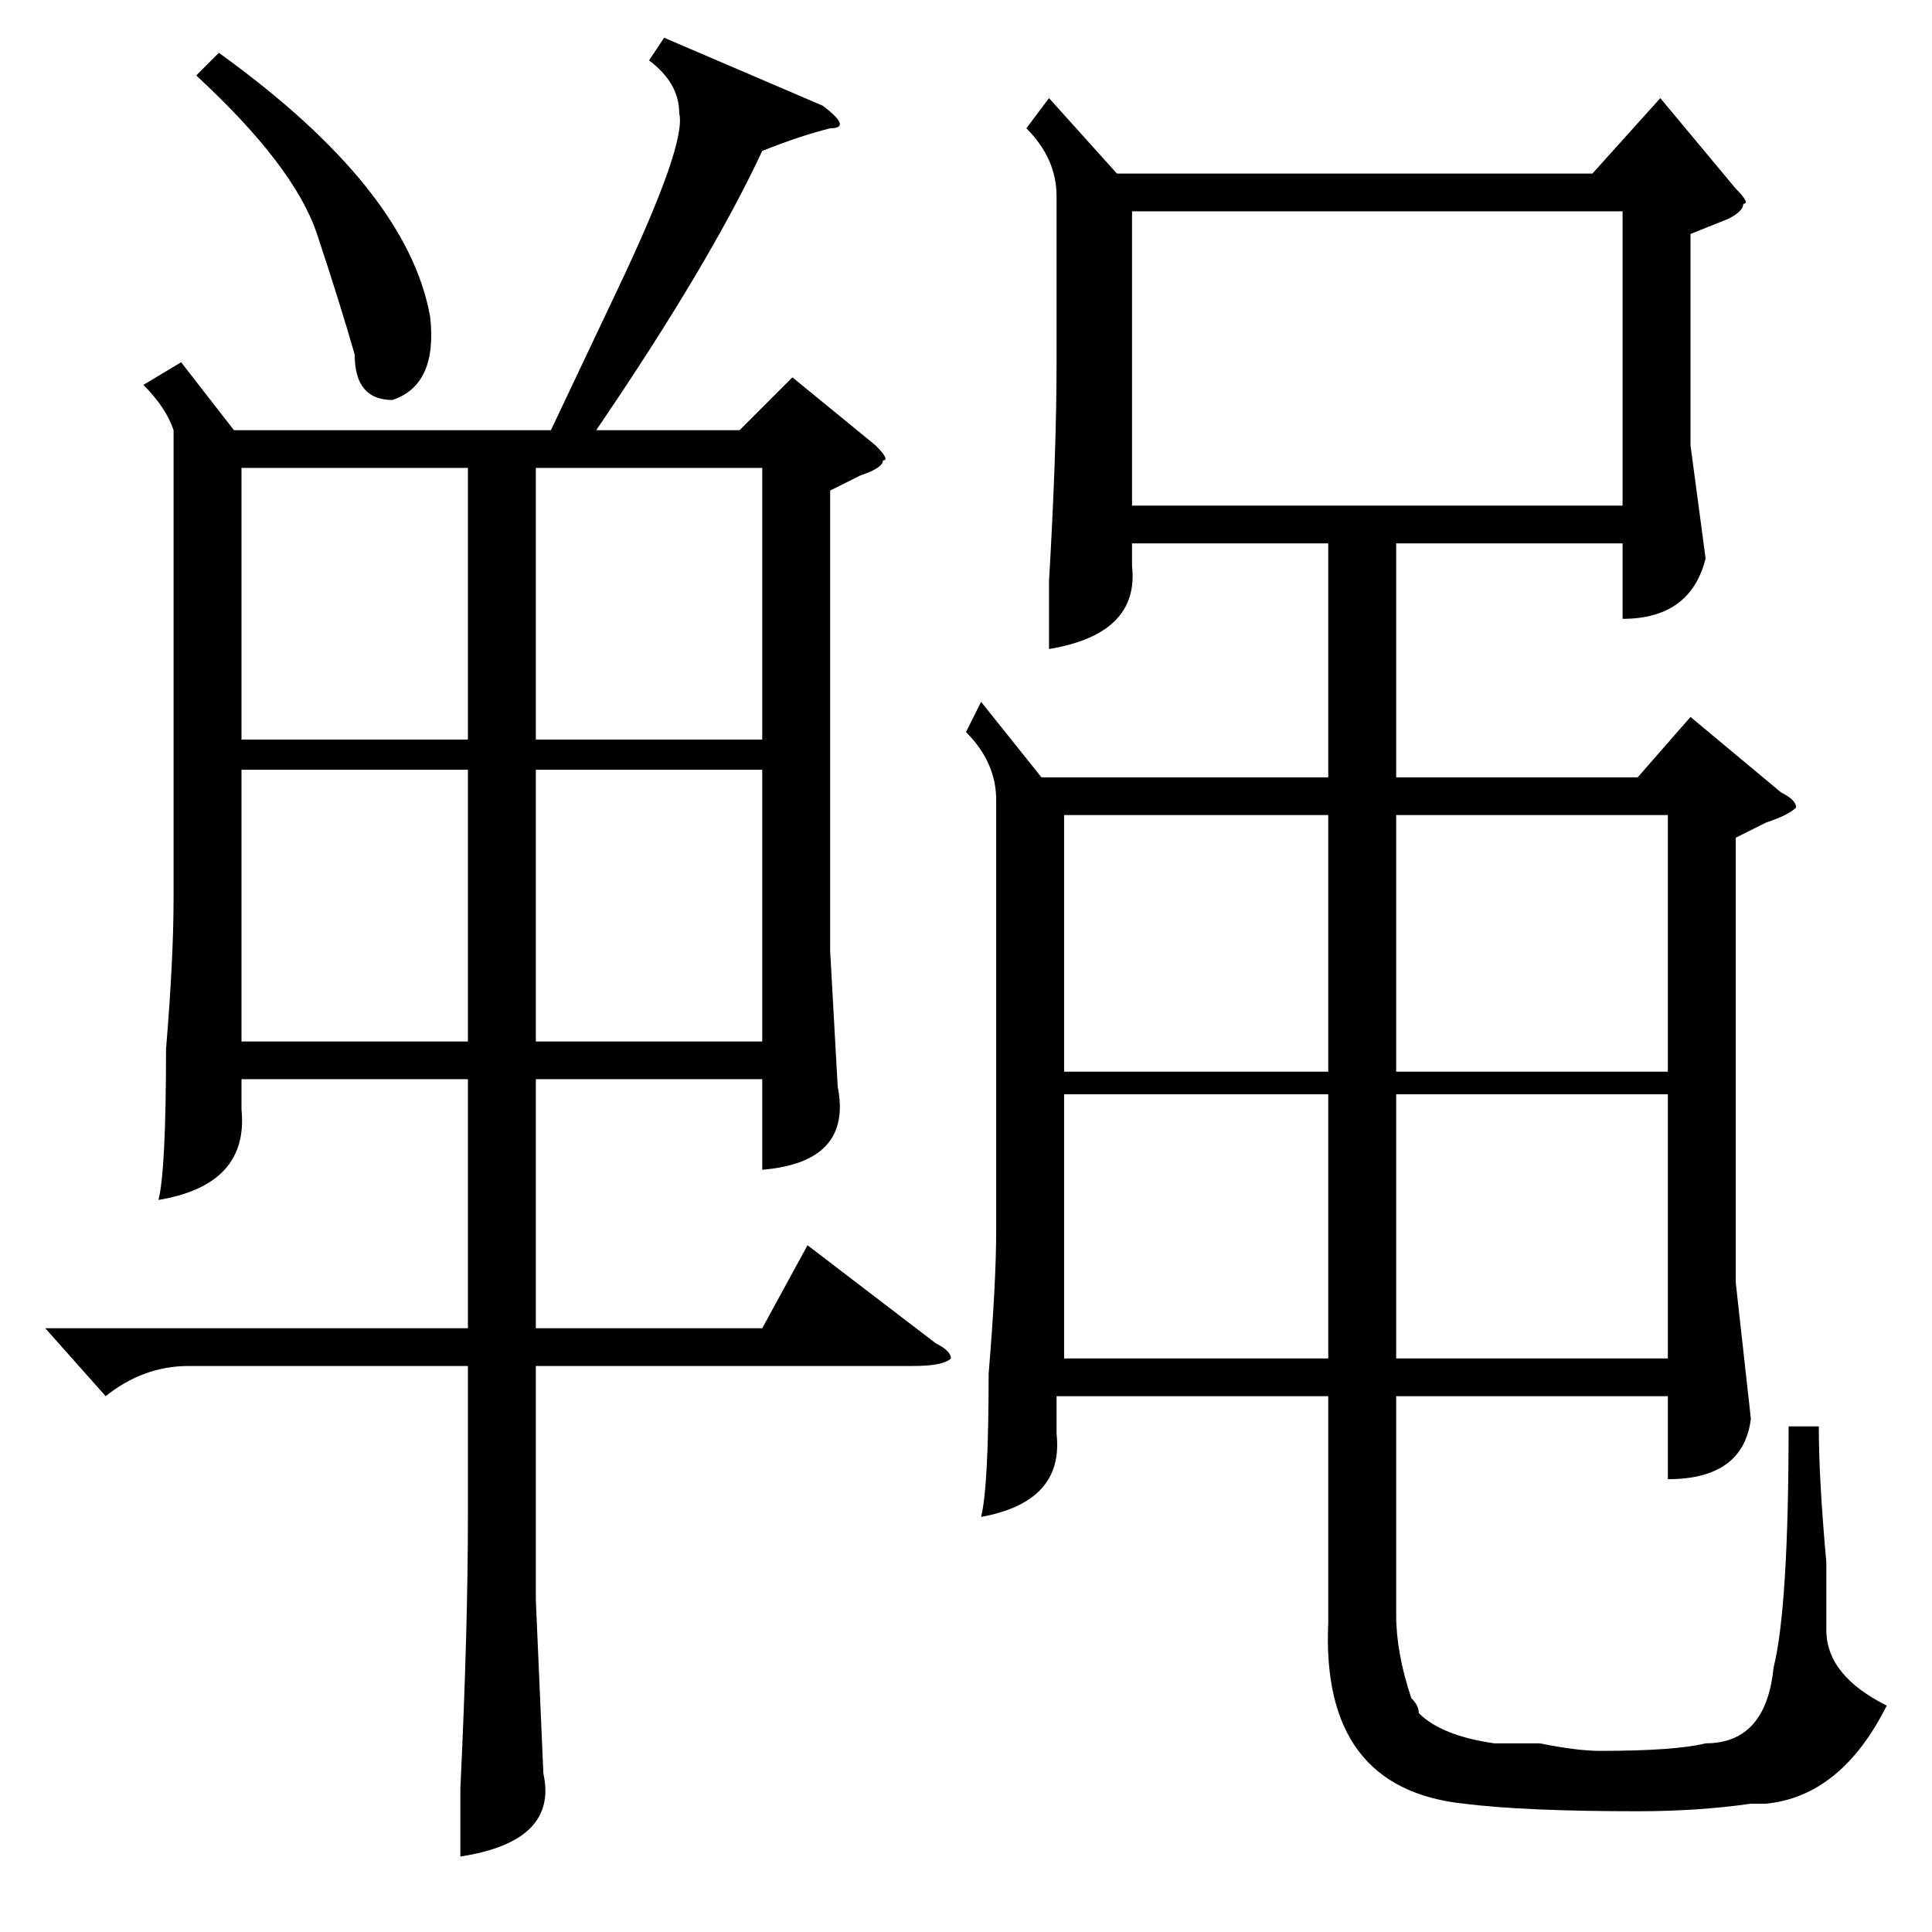 <?xml version="1.0" standalone="no"?>
<!DOCTYPE svg PUBLIC "-//W3C//DTD SVG 1.1//EN" "http://www.w3.org/Graphics/SVG/1.1/DTD/svg11.dtd" >
<svg xmlns="http://www.w3.org/2000/svg" xmlns:xlink="http://www.w3.org/1999/xlink" version="1.1" viewBox="0 -52 256 256">
  <g transform="matrix(1 0 0 -1 0 204)">
   <path fill="currentColor"
d="M88 251l21 -9q4 -3 1 -3q-4 -1 -9 -3q-7 -15 -22 -37h19l7 7l11 -9q2 -2 1 -2q0 -1 -3 -2l-4 -2v-61l1 -18q2 -10 -10 -11v12h-30v-33h30l6 11l17 -13q2 -1 2 -2q-1 -1 -5 -1h-50v-31l1 -23q2 -9 -11 -11v9q1 21 1 36v20h-37q-6 0 -11 -4l-8 9h56v33h-30v-4
q1 -10 -11 -12q1 4 1 20q1 12 1 20v62q-1 3 -4 6l5 3l7 -9h42l9 19q9 19 8 23q0 4 -4 7zM62 194h-30v-36h30v36zM62 154h-30v-36h30v36zM71 158h30v36h-30v-36zM101 154h-30v-36h30v36zM26 246l3 3q25 -18 28 -35q1 -9 -5 -11q-5 0 -5 6q-2 7 -5 16t-16 21zM139 243l9 -10
h63l9 10l10 -12q2 -2 1 -2q0 -1 -2 -2l-5 -2v-28l2 -15q-2 -8 -11 -8v10h-30v-31h32l7 8l12 -10q2 -1 2 -2q-1 -1 -4 -2l-4 -2v-59l2 -18q-1 -8 -11 -8v11h-36v-29q0 -5 2 -11q1 -1 1 -2q3 -3 10 -4h6q5 -1 8 -1q10 0 14 1q8 0 9 10q2 8 2 32h4q0 -7 1 -18v-9q0 -6 8 -10
q-6 -12 -16 -13h-2q-7 -1 -15 -1q-15 0 -23 1q-19 2 -18 24v30h-36v-5q1 -9 -10 -11q1 4 1 19q1 12 1 19v57q0 5 -4 9l2 4l8 -10h38v31h-26v-3q1 -9 -11 -11v9q1 17 1 29v22q0 5 -4 9zM150 189h65v39h-65v-39zM185 114h36v34h-36v-34zM221 111h-36v-35h36v35zM176 148h-35
v-34h35v34zM176 111h-35v-35h35v35z" />
  </g>

</svg>
